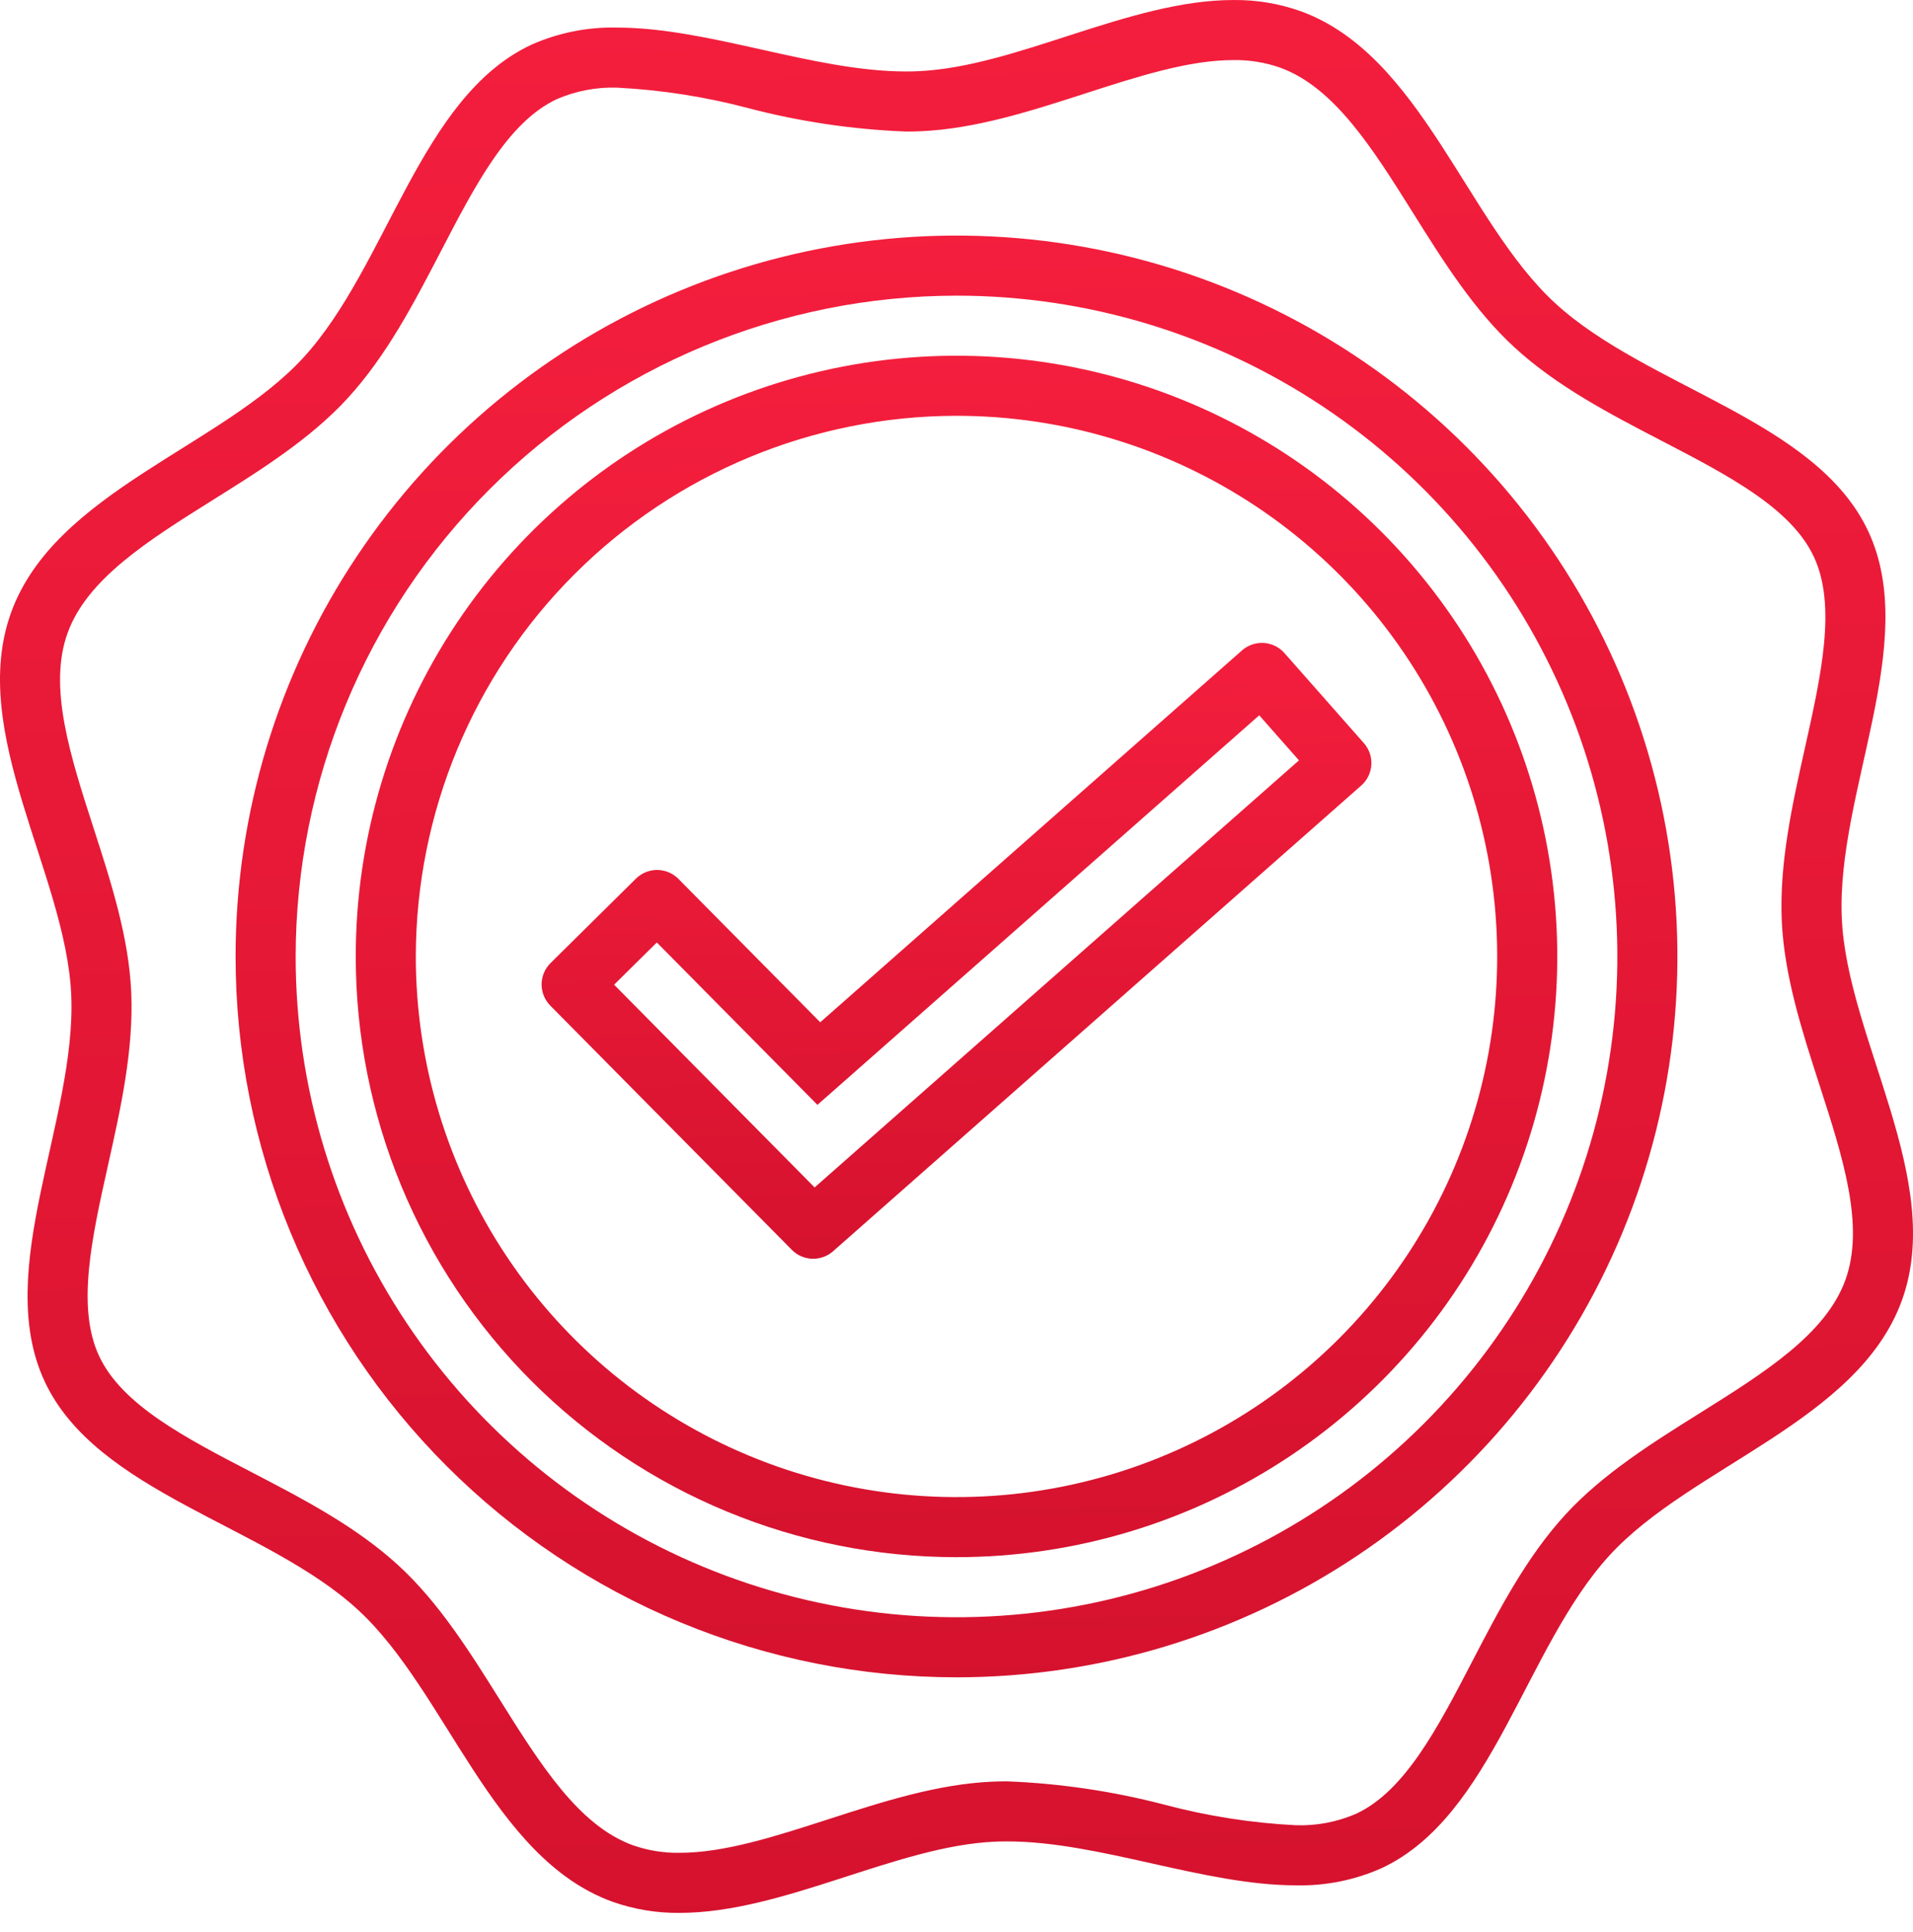<svg width="100" height="101" viewBox="0 0 100 101" fill="none" xmlns="http://www.w3.org/2000/svg">
<rect width="100" height="100.001" fill="black" fill-opacity="0"/>
<path d="M2.333 72.214C5.054 78.053 13.878 79.722 18.699 84.145C23.35 88.412 25.702 97.119 32.002 99.414C33.132 99.815 34.323 100.014 35.522 100.001C40.948 100.001 46.845 96.504 52.008 96.278C52.217 96.269 52.426 96.264 52.637 96.264C57.466 96.264 62.929 98.56 67.748 98.56C69.284 98.595 70.809 98.29 72.214 97.667C78.052 94.947 79.722 86.123 84.145 81.301C88.412 76.651 97.118 74.298 99.413 67.999C101.708 61.699 96.554 54.298 96.277 47.992C95.991 41.456 100.388 33.625 97.667 27.787C94.946 21.949 86.122 20.279 81.301 15.856C76.65 11.589 74.298 2.882 67.998 0.588C66.868 0.186 65.677 -0.012 64.478 0.001C59.052 0.001 53.155 3.497 47.992 3.723C47.784 3.733 47.574 3.737 47.363 3.737C42.534 3.737 37.071 1.442 32.252 1.442C30.716 1.406 29.191 1.711 27.786 2.334C21.948 5.055 20.278 13.879 15.855 18.7C11.588 23.351 2.882 25.703 0.587 32.003C-1.708 38.303 3.447 45.703 3.723 52.009C4.009 58.545 -0.388 66.376 2.333 72.214ZM3.538 33.078C4.569 30.245 7.77 28.24 11.158 26.118C13.647 24.559 16.22 22.947 18.169 20.823C20.206 18.602 21.648 15.828 23.042 13.144C24.851 9.66 26.561 6.37 29.113 5.18C30.103 4.753 31.174 4.548 32.252 4.582C34.571 4.7 36.871 5.059 39.115 5.653C41.812 6.359 44.578 6.77 47.363 6.877C47.62 6.877 47.876 6.872 48.129 6.861C51.009 6.735 53.898 5.801 56.693 4.898C59.488 3.994 62.128 3.141 64.479 3.141C65.311 3.128 66.138 3.262 66.923 3.538C69.756 4.57 71.76 7.77 73.883 11.159C75.442 13.648 77.054 16.221 79.178 18.17C81.398 20.207 84.173 21.648 86.856 23.042C90.34 24.852 93.631 26.561 94.82 29.113C96.01 31.666 95.202 35.285 94.347 39.116C93.689 42.067 93.008 45.119 93.14 48.13C93.266 51.01 94.2 53.899 95.103 56.693C96.333 60.498 97.494 64.091 96.462 66.924C95.431 69.756 92.23 71.761 88.842 73.883C86.353 75.442 83.78 77.054 81.831 79.178C79.793 81.399 78.352 84.174 76.958 86.857C75.149 90.341 73.439 93.632 70.887 94.821C69.897 95.249 68.826 95.453 67.748 95.419C65.429 95.302 63.129 94.943 60.885 94.348C58.188 93.642 55.422 93.232 52.637 93.124C52.38 93.124 52.124 93.129 51.871 93.14C48.991 93.267 46.102 94.201 43.307 95.104C40.512 96.007 37.872 96.86 35.522 96.86C34.69 96.873 33.862 96.739 33.077 96.463C30.244 95.431 28.24 92.231 26.117 88.842C24.558 86.354 22.947 83.78 20.822 81.832C18.602 79.794 15.827 78.353 13.144 76.959C9.66 75.149 6.369 73.44 5.18 70.888C3.99 68.336 4.798 64.717 5.653 60.885C6.311 57.934 6.992 54.882 6.86 51.871C6.734 48.992 5.8 46.102 4.897 43.308C3.667 39.503 2.506 35.91 3.538 33.078Z" fill="url(#paint0_linear)"/>
<path d="M50 81.405C56.211 81.405 62.283 79.563 67.447 76.112C72.612 72.661 76.637 67.757 79.014 62.018C81.391 56.28 82.013 49.966 80.801 43.874C79.589 37.782 76.598 32.186 72.206 27.794C67.814 23.402 62.218 20.411 56.127 19.2C50.035 17.988 43.721 18.61 37.982 20.987C32.244 23.364 27.339 27.389 23.888 32.553C20.438 37.718 18.596 43.789 18.596 50.001C18.596 54.124 19.408 58.208 20.986 62.018C22.564 65.829 24.878 69.29 27.794 72.207C30.71 75.123 34.172 77.436 37.982 79.014C41.792 80.592 45.876 81.405 50 81.405ZM50 21.737C55.59 21.737 61.055 23.394 65.703 26.5C70.351 29.606 73.973 34.02 76.112 39.184C78.252 44.349 78.811 50.032 77.721 55.514C76.63 60.997 73.938 66.033 69.986 69.986C66.033 73.939 60.997 76.631 55.514 77.721C50.031 78.812 44.349 78.252 39.184 76.113C34.019 73.974 29.605 70.351 26.5 65.703C23.394 61.055 21.736 55.59 21.736 50.001C21.745 42.507 24.725 35.323 30.024 30.024C35.322 24.726 42.507 21.745 50 21.737Z" fill="url(#paint1_linear)"/>
<path d="M50 87.686C57.453 87.686 64.74 85.476 70.937 81.335C77.134 77.194 81.964 71.308 84.817 64.422C87.669 57.536 88.415 49.959 86.961 42.649C85.507 35.338 81.918 28.623 76.647 23.353C71.377 18.083 64.662 14.494 57.352 13.04C50.042 11.585 42.465 12.332 35.578 15.184C28.692 18.036 22.807 22.867 18.666 29.064C14.525 35.261 12.315 42.547 12.315 50.001C12.315 54.95 13.29 59.85 15.184 64.422C17.077 68.994 19.853 73.149 23.353 76.648C26.852 80.147 31.006 82.923 35.578 84.817C40.151 86.711 45.051 87.686 50 87.686ZM50 15.456C56.832 15.456 63.511 17.482 69.192 21.278C74.873 25.074 79.301 30.469 81.915 36.781C84.53 43.093 85.214 50.039 83.881 56.74C82.548 63.441 79.258 69.596 74.427 74.427C69.596 79.259 63.44 82.549 56.739 83.882C50.038 85.215 43.093 84.53 36.78 81.916C30.468 79.301 25.073 74.874 21.277 69.193C17.481 63.512 15.455 56.833 15.455 50.001C15.466 40.842 19.108 32.061 25.585 25.585C32.061 19.109 40.841 15.466 50 15.456V15.456Z" fill="url(#paint2_linear)"/>
<path d="M42.509 65.805C42.892 65.805 43.261 65.666 43.547 65.413L71.157 41.066C71.312 40.93 71.438 40.765 71.529 40.579C71.619 40.394 71.673 40.193 71.686 39.987C71.698 39.781 71.671 39.575 71.604 39.38C71.537 39.185 71.433 39.005 71.296 38.85L67.142 34.14C67.006 33.985 66.84 33.859 66.655 33.768C66.47 33.677 66.269 33.624 66.063 33.611C65.857 33.598 65.651 33.626 65.456 33.693C65.261 33.759 65.081 33.864 64.926 34L42.877 53.442L35.464 45.946C35.171 45.649 34.773 45.482 34.356 45.479C33.94 45.477 33.539 45.64 33.243 45.933L28.777 50.349C28.631 50.494 28.514 50.667 28.434 50.857C28.354 51.047 28.313 51.251 28.311 51.457C28.31 51.663 28.35 51.868 28.428 52.059C28.506 52.249 28.62 52.423 28.765 52.57L41.392 65.339C41.538 65.487 41.712 65.604 41.904 65.684C42.096 65.764 42.301 65.805 42.509 65.805ZM34.335 49.27L40.645 55.65L42.73 57.759L44.955 55.798L65.825 37.394L67.902 39.75L42.583 62.076L32.102 51.478L34.335 49.27Z" fill="url(#paint3_linear)"/>
<defs>
<linearGradient id="paint0_linear" x1="0" y1="0" x2="2.082" y2="102" gradientUnits="userSpaceOnUse">
<stop stop-color="#F41E3D"/>
<stop offset="1" stop-color="#D5122E"/>
</linearGradient>
<linearGradient id="paint1_linear" x1="18.596" y1="18.596" x2="19.903" y2="82.66" gradientUnits="userSpaceOnUse">
<stop stop-color="#F41E3D"/>
<stop offset="1" stop-color="#D5122E"/>
</linearGradient>
<linearGradient id="paint2_linear" x1="12.315" y1="12.315" x2="13.884" y2="89.192" gradientUnits="userSpaceOnUse">
<stop stop-color="#F41E3D"/>
<stop offset="1" stop-color="#D5122E"/>
</linearGradient>
<linearGradient id="paint3_linear" x1="28.311" y1="33.608" x2="28.809" y2="66.455" gradientUnits="userSpaceOnUse">
<stop stop-color="#F41E3D"/>
<stop offset="1" stop-color="#D5122E"/>
</linearGradient>
</defs>
</svg>
